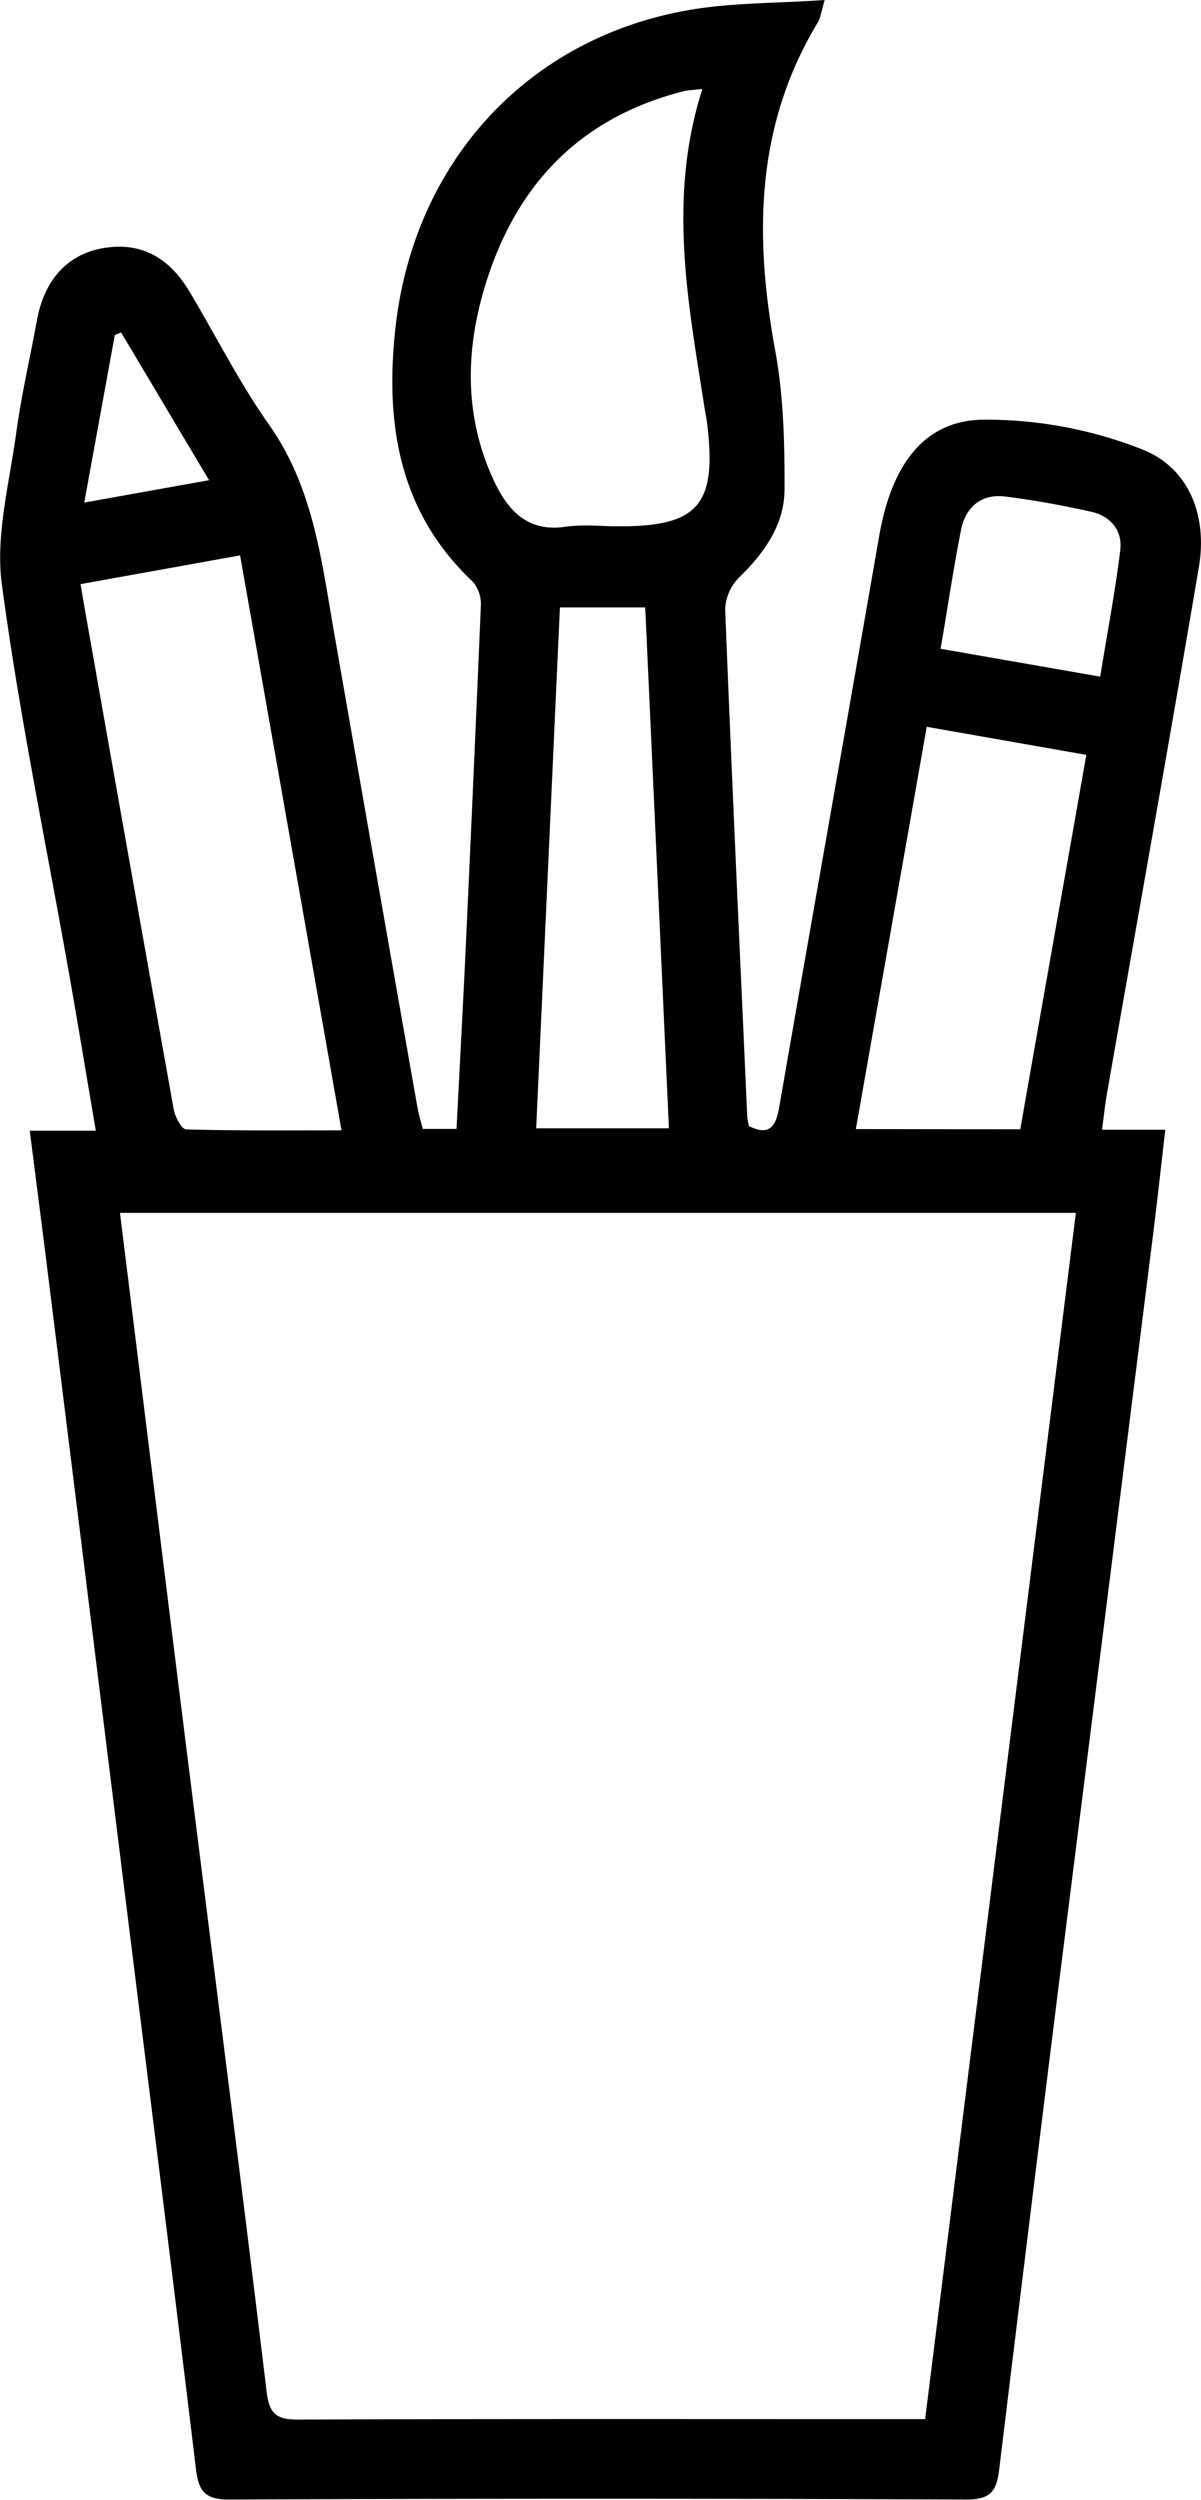 <svg xmlns="http://www.w3.org/2000/svg" viewBox="0 0 218.25 454.03"><title>work-1</title><g id="Layer_2" data-name="Layer 2"><g id="Слой_1" data-name="Слой 1"><g id="VHQBOr.tif"><path d="M5.41,205.36h12c-1.68-9.88-3.23-19.31-4.89-28.71-4.15-23.44-9-46.77-12.16-70.34C-.88,97.37,1.69,87.88,2.94,78.69,3.88,71.78,5.46,65,6.73,58.07c1.36-7.3,5.57-11.89,12-13,6.65-1.15,11.89,1.45,15.77,8,4.77,8,9,16.41,14.34,24,8,11.28,9.52,24.29,11.77,37.22q7.6,43.53,15.29,87.05c.21,1.14.57,2.26.93,3.69h6.13c.51-9.74,1-19.35,1.49-29q1.54-33,2.93-65.91a6.36,6.36,0,0,0-1.42-4.43c-13.84-13-16.06-29.52-14-47C75.6,29,96.08,7,124.89,1.88,132.83.46,141.05.62,149.87,0c-.62,2-.73,3.2-1.27,4.1-11.3,18.7-11.54,38.7-7.74,59.47,1.52,8.26,1.74,16.84,1.71,25.27,0,6.4-3.63,11.54-8.22,16a8.73,8.73,0,0,0-2.57,5.77c1.2,30.64,2.63,61.26,4,91.89,0,.65.19,1.3.3,2,3.78,1.92,4.92,0,5.51-3.35,6-34.59,12.16-69.16,18.17-103.76,2.21-12.75,8-21,18.84-21.17a77.61,77.61,0,0,1,28.95,5.39c8.51,3.35,11.89,12,10.32,21.34-5.42,32-11.15,63.94-16.75,95.91-.33,1.92-.53,3.87-.85,6.32h11.49c-.8,6.89-1.49,13.26-2.29,19.61q-8.28,65.91-16.58,131.82-5.73,45.85-11.29,91.71c-.47,4-1.45,5.66-6,5.64q-67-.28-134,0c-4.47,0-5.51-1.62-6-5.61-4.34-36-8.88-72-13.36-108.06Q15.46,285.58,8.64,230.81C7.61,222.57,6.55,214.33,5.41,205.36Zm162.71,234c9.15-73.22,18.25-146,27.39-219.08H21.8c4.08,32.86,8.07,65.24,12.12,97.61,4.85,38.82,9.85,77.63,14.53,116.47.5,4.18,1.9,5.1,5.81,5.08,36-.14,72-.08,108-.08ZM14.64,106.09c1,6,2,11.38,2.93,16.75q6.95,39.33,14,78.65c.25,1.36,1.44,3.61,2.25,3.63,9.25.26,18.51.17,28.24.17-6.21-35.22-12.3-69.69-18.43-104.42Zm113-89.93c-1.78.2-2.61.21-3.39.4-19.66,5-31.3,18-36.59,37.05-3.15,11.37-3,22.74,2.07,33.64,2.53,5.42,6.1,9.44,13.07,8.42,3.1-.46,6.31-.09,9.48-.08,14.57.06,18-3.82,16.24-18.57-.1-.83-.28-1.64-.41-2.46C125.12,55.34,121.24,36.14,127.64,16.16ZM185.41,205.1c4-22.87,8-45.24,12-68l-29-5.1c-4.33,24.58-8.58,48.68-12.88,73.06Zm-83.66-94.78c-1.45,31.88-2.88,63.2-4.31,94.6h24.12c-1.45-31.77-2.87-63.11-4.31-94.6Zm69.18,7.51,29,5.06c1.3-8,2.74-15.49,3.65-23,.43-3.52-1.76-6.15-5.22-6.93-5.18-1.17-10.43-2.12-15.69-2.78-4.28-.54-7.13,1.85-8,5.91C173.3,103,172.26,110.09,170.93,117.83ZM38,87.21C32.31,77.71,27.16,69,22,60.38l-1.14.48L15.31,91.28Z"/></g></g></g></svg>